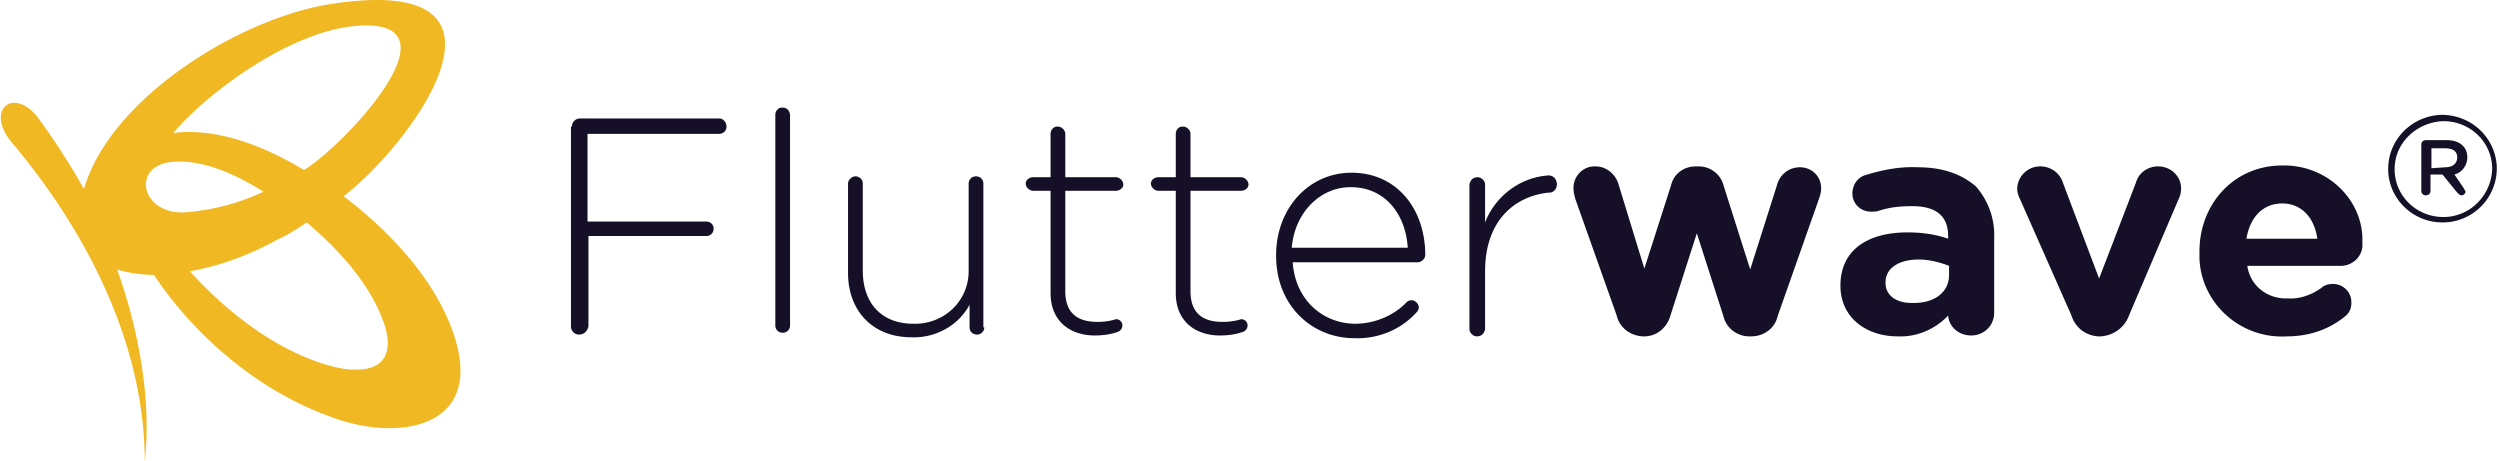 <svg xmlns="http://www.w3.org/2000/svg" width="309" height="57" viewBox="0 0 309 57">
    <g fill="none" fill-rule="evenodd">
        <path fill="#151027" d="M303.37 21.57l1.139 1.677c.113.224.227.335.227.447 0 .224-.227.447-.455.447s-.341-.112-.569-.335l-1.82-2.235h-1.48v2.011c0 .336-.227.56-.569.56-.34 0-.568-.224-.568-.56v-5.7c0-.335.227-.558.568-.558h2.617c1.48 0 2.504.782 2.504 2.123 0 1.006-.683 1.9-1.593 2.124zm-2.844-.782l1.707-.112c.91 0 1.48-.447 1.48-1.229s-.57-1.118-1.48-1.118h-1.707v2.46z"/>
        <path fill="#151027" fill-rule="nonzero" d="M88.889 14.641H71.708a1.01 1.01 0 0 0-1.024 1.006h-.114v24.7a1.01 1.01 0 0 0 1.024 1.006c.569 0 1.024-.447 1.138-1.006V29.171h14.564a.89.89 0 0 0 .91-.895c0-.558-.455-.894-.91-.894H72.618v-10.84h16.27a.89.89 0 0 0 .911-.895c0-.447-.341-1.006-.91-1.006zM96.74 13.3h-.114c-.455 0-.796.447-.796.894v26.041c0 .56.455.894.91.894a.89.89 0 0 0 .91-.894v-25.93c0-.558-.341-1.005-.91-1.005zm24.805 9.388c0-.559-.455-.894-.91-.894a.89.89 0 0 0-.91.894V33.53c0 3.689-3.073 6.595-6.828 6.483-3.982 0-6.258-2.57-6.258-6.594v-10.73c0-.559-.455-.894-.91-.894s-.91.447-.91.894v11.065c0 4.582 2.958 7.935 7.85 7.935 2.959.112 5.804-1.453 7.169-4.023v2.794c0 .559.455.894.91.894a.89.89 0 0 0 .91-.894h-.113v-17.77zm16.385.894c.455 0 .91-.335.91-.782s-.455-.894-.91-.894h-6.259V16.54c0-.447-.455-.894-.91-.894h-.114c-.455 0-.796.447-.796.894v5.365h-2.162c-.455 0-.91.335-.91.782s.455.894.91.894h2.162v12.63c0 3.576 2.503 5.253 5.462 5.253.91 0 1.934-.112 2.844-.447a.842.842 0 0 0 .57-.783c0-.447-.342-.782-.797-.782-.683.223-1.48.335-2.276.335-2.39 0-3.983-1.006-3.983-3.8V23.582h6.259zm15.474 0c.455 0 .91-.335.91-.782s-.455-.894-.91-.894h-6.258V16.54c0-.447-.455-.894-.91-.894h-.114c-.455 0-.796.447-.796.894v5.365h-2.162c-.456 0-.91.335-.91.782s.454.894.91.894h2.162v12.63c0 3.576 2.503 5.253 5.461 5.253.91 0 1.934-.112 2.845-.447a.842.842 0 0 0 .569-.783c0-.447-.342-.782-.797-.782-.683.223-1.48.335-2.276.335-2.389 0-3.982-1.006-3.982-3.8V23.582h6.258zm13.654-2.235c-5.348 0-9.33 4.47-9.33 10.17v.112c0 6.147 4.437 10.171 9.671 10.171 2.845.112 5.69-1.006 7.624-3.13.228-.223.341-.446.341-.67 0-.447-.455-.894-.91-.894a.877.877 0 0 0-.569.223c-1.593 1.677-3.982 2.683-6.372 2.683-3.868 0-7.396-2.794-7.737-7.6h15.475c.455 0 .91-.447.91-.894 0-5.7-3.527-10.17-9.103-10.17zm-7.396 9.277c.342-4.248 3.414-7.489 7.282-7.489 4.438 0 6.827 3.577 7.055 7.489h-14.337zm31.746-8.942c-3.527.224-6.6 2.57-7.851 5.812V22.8c0-.447-.455-.894-.91-.894-.57 0-.91.335-1.025.894v17.882c0 .447.456.894.91.894.57 0 .911-.335 1.025-.894V33.53c0-6.258 3.64-9.276 7.85-9.723h.115c.569 0 .91-.559.91-1.006 0-.67-.455-1.118-1.024-1.118zm31.063-1.006c-1.366 0-2.504.895-2.845 2.236l-3.3 10.394-3.3-10.394c-.34-1.341-1.592-2.347-3.071-2.347h-.342c-1.479 0-2.73.894-3.072 2.347l-3.3 10.282-3.186-10.394c-.341-1.23-1.479-2.235-2.844-2.235h-.114c-1.48 0-2.617 1.23-2.617 2.682 0 .447.114.894.228 1.341l5.12 14.418c.341 1.453 1.593 2.459 3.186 2.57h.227c1.48 0 2.731-1.005 3.186-2.458l3.3-10.283 3.3 10.283c.341 1.453 1.706 2.458 3.186 2.458h.227c1.593 0 2.959-1.005 3.3-2.57l5.12-14.53c.114-.335.228-.782.228-1.117v-.112c0-1.453-1.138-2.57-2.617-2.57zm14.564 0c-2.276-.111-4.438.336-6.6 1.006-.91.336-1.479 1.23-1.479 2.236 0 1.34 1.138 2.347 2.504 2.235.227 0 .568 0 .796-.112 1.365-.447 2.73-.559 4.096-.559 2.959 0 4.438 1.23 4.438 3.689v.335c-1.593-.559-3.3-.782-5.007-.782-4.892 0-8.306 2.123-8.306 6.594 0 4.023 3.3 6.258 7.055 6.258 2.39.112 4.665-.894 6.258-2.57.114 1.453 1.365 2.459 2.844 2.459 1.593 0 2.845-1.23 2.845-2.794v-9.165a9.1 9.1 0 0 0-2.276-6.482c-1.706-1.453-3.982-2.348-7.168-2.348zm3.869 13.3c0 2.236-1.935 3.577-4.666 3.465-1.82 0-3.185-.894-3.185-2.459v-.111c0-1.677 1.593-2.795 4.096-2.795 1.251 0 2.617.336 3.755.783v1.117zm25.828-13.411c-1.251 0-2.389.782-2.73 2.011l-4.552 11.848-4.437-11.736c-.342-1.23-1.48-2.123-2.845-2.123-1.479 0-2.73 1.117-2.844 2.682 0 .447.113.894.34 1.341l6.373 14.418c.455 1.453 1.707 2.459 3.3 2.57h.34c1.48-.111 2.845-1.005 3.414-2.458l6.145-14.418c.227-.447.341-.894.341-1.341v-.112c0-1.453-1.252-2.682-2.845-2.682zm15.361-.112c-6.03 0-10.24 4.806-10.24 10.618v.894c.227 5.588 5.12 9.947 10.81 9.611 2.616 0 5.12-.782 7.167-2.458.57-.447.797-1.006.797-1.677v-.112c0-1.229-1.024-2.235-2.276-2.235-.455 0-1.024.112-1.365.447-1.252.894-2.73 1.453-4.21 1.341-2.503.112-4.665-1.564-5.007-4.023h11.72c1.48-.112 2.617-1.341 2.503-2.794v-.447c0-5.03-4.437-9.277-9.899-9.165zm-4.437 9.053c.455-2.682 2.048-4.359 4.437-4.359 2.39 0 3.983 1.788 4.324 4.359h-8.761zm30.949-8.83c-.114-3.576-3.072-6.482-6.827-6.482-3.641.112-6.6 3.018-6.6 6.706 0 3.576 2.959 6.594 6.714 6.594a6.69 6.69 0 0 0 6.713-6.706v-.112zm-6.6 6.148c-3.3 0-6.03-2.571-6.03-5.924 0-3.241 2.73-5.812 6.03-5.924 3.3 0 6.03 2.571 6.03 5.924-.113 3.241-2.73 5.924-6.03 5.924z"/>
        <path fill="#F0B822" fill-rule="nonzero" d="M42.465 24.253C50.43 18.218 66.815-3.353 41.214.447 30.063 2.012 13.678 11.96 10.378 23.36a90.207 90.207 0 0 0-5.689-8.83c-3.072-3.911-6.6-.894-3.186 3.13C11.175 29.17 17.888 43.029 17.888 57c.797-6.93-.455-15.424-3.413-23.694 1.479.447 3.072.67 4.55.67 5.235 7.824 13.2 14.53 22.189 17.66 8.192 3.017 19.115 1.229 14.678-10.842-2.39-6.594-7.965-12.406-13.427-16.541zM43.603 3.24c14.223-1.453-1.024 14.753-6.03 17.77-4.666-2.793-10.468-5.252-16.158-4.582 4.097-4.805 13.996-12.294 22.188-13.188zM21.302 20.006c3.868-.335 8.078 1.676 11.264 3.688a27.56 27.56 0 0 1-10.013 2.57c-5.234 0-6.258-5.811-1.251-6.258zm19.684 25.259c-6.713-1.789-12.971-6.706-17.523-11.736 3.755-.67 7.396-2.011 10.81-3.911 1.251-.56 2.503-1.342 3.64-2.124 3.983 3.353 8.08 7.824 9.673 12.853 1.592 5.477-2.731 5.924-6.6 4.918z"/>
    </g>
</svg>